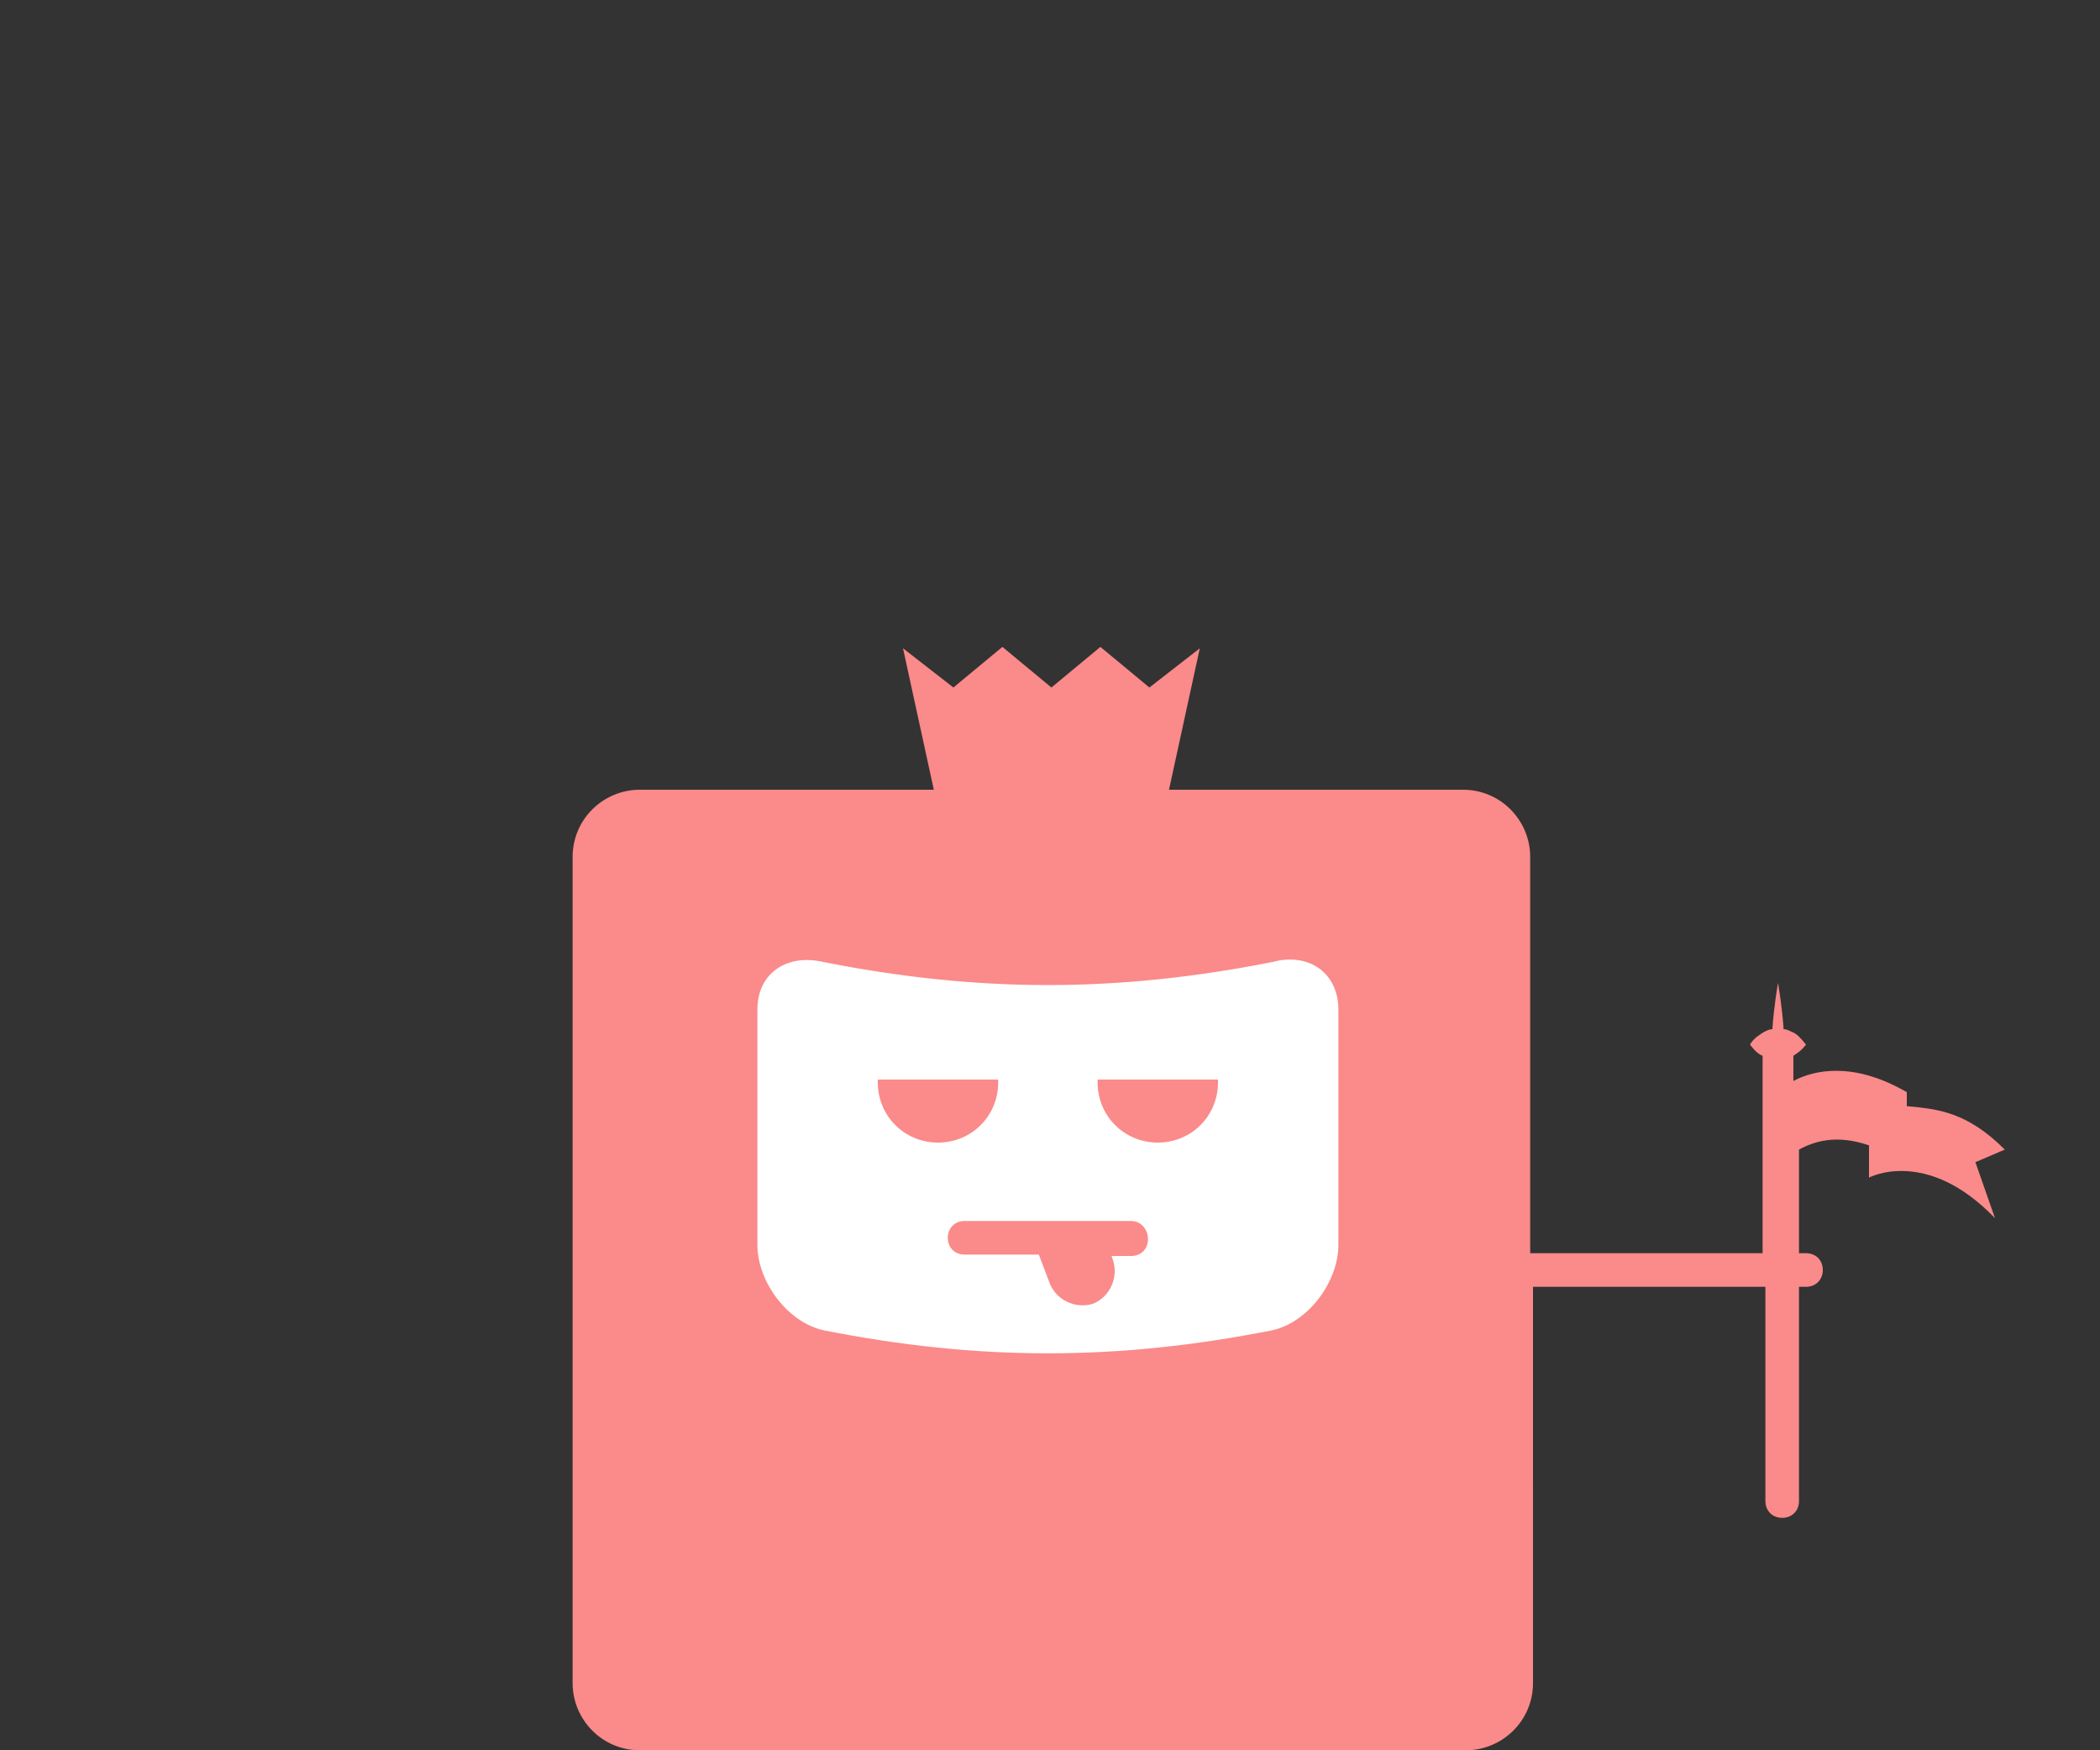 <?xml version="1.0" encoding="utf-8"?>
<!-- Generator: Adobe Illustrator 23.0.1, SVG Export Plug-In . SVG Version: 6.00 Build 0)  -->
<svg version="1.1" xmlns="http://www.w3.org/2000/svg" xmlns:xlink="http://www.w3.org/1999/xlink" x="0px" y="0px"
	 viewBox="0 0 150 125" style="enable-background:new 0 0 150 125;" xml:space="preserve">
<rect x="0" y="0" width="150" height="125" fill="#333333" stroke="none"/>
<style type="text/css">
	.st0{fill:#fb8a8a;}
	.st1{fill:#ffffff;}
</style>
<path class="st0" d="M143.2,82.1c-2.7-2.7-4.8-2.9-7-3.1v-1c-3.8-2.2-6.6-1.6-8.1-0.8v-1.8c0.3-0.2,0.6-0.4,0.9-0.8
	c-0.4-0.5-0.7-0.8-1-0.9c-0.2-0.1-0.4-0.2-0.6-0.2c-0.1-1.6-0.4-3.3-0.4-3.3s-0.3,1.7-0.4,3.3c-0.2,0-0.4,0.1-0.6,0.2
	c-0.3,0.2-0.7,0.4-1,0.9c0.3,0.4,0.6,0.7,0.9,0.8v14.1h-16.6V61.2c0-2.6-2.1-4.8-4.8-4.8h-21l2.2-10.1l-3.6,2.8l-3.5-2.9l-3.5,2.9
	l-3.5-2.9l-3.5,2.9l-3.6-2.8l2.2,10.1h-21c-2.6,0-4.8,2.1-4.8,4.8v59c0,2.6,2.1,4.8,4.8,4.8h59c2.6,0,4.8-2.1,4.8-4.8V91.9h16.6
	v15.3c0,0.7,0.5,1.2,1.2,1.2s1.2-0.5,1.2-1.2V91.9h0.5c0.7,0,1.2-0.5,1.2-1.2s-0.5-1.2-1.2-1.2h-0.5v-7.4c1.1-0.6,2.7-1.1,5-0.3
	l0,2.3c0,0,4.1-2.2,9,2.9l-1.4-4L143.2,82.1z"/>
<path id="face4_1_" class="st1" d="M95.6,72.1c0-2.6-2.1-4.1-4.7-3.4c-11.1,2.2-21,2.2-32.1,0c-2.6-0.6-4.7,0.8-4.7,3.4
	c0,5.6,0,11.2,0,16.8c0,2.6,2.1,5.5,4.7,6.1c11.1,2.2,21,2.2,32.1,0c2.6-0.6,4.7-3.5,4.7-6.1C95.6,83.3,95.6,77.7,95.6,72.1z"/>
<path class="st0" d="M78.4,77.1c0,0.1,0,0.1,0,0.2c0,2.4,1.9,4.3,4.3,4.3s4.3-1.9,4.3-4.3c0-0.1,0-0.1,0-0.2H78.4z"/>
<path class="st0" d="M62.7,77.1c0,0.1,0,0.1,0,0.2c0,2.4,1.9,4.3,4.3,4.3s4.3-1.9,4.3-4.3c0-0.1,0-0.1,0-0.2H62.7z"/>
<path id="mouth7_1_" class="st0" d="M80.8,87.2H68.9c-0.7,0-1.2,0.5-1.2,1.2s0.5,1.2,1.2,1.2h5.3l0.8,2.1c0.5,1.2,1.9,1.8,3.1,1.4
	c1.2-0.5,1.8-1.9,1.4-3.1l-0.1-0.3h1.4c0.7,0,1.2-0.5,1.2-1.2S81.5,87.2,80.8,87.2z"/>
</svg>
